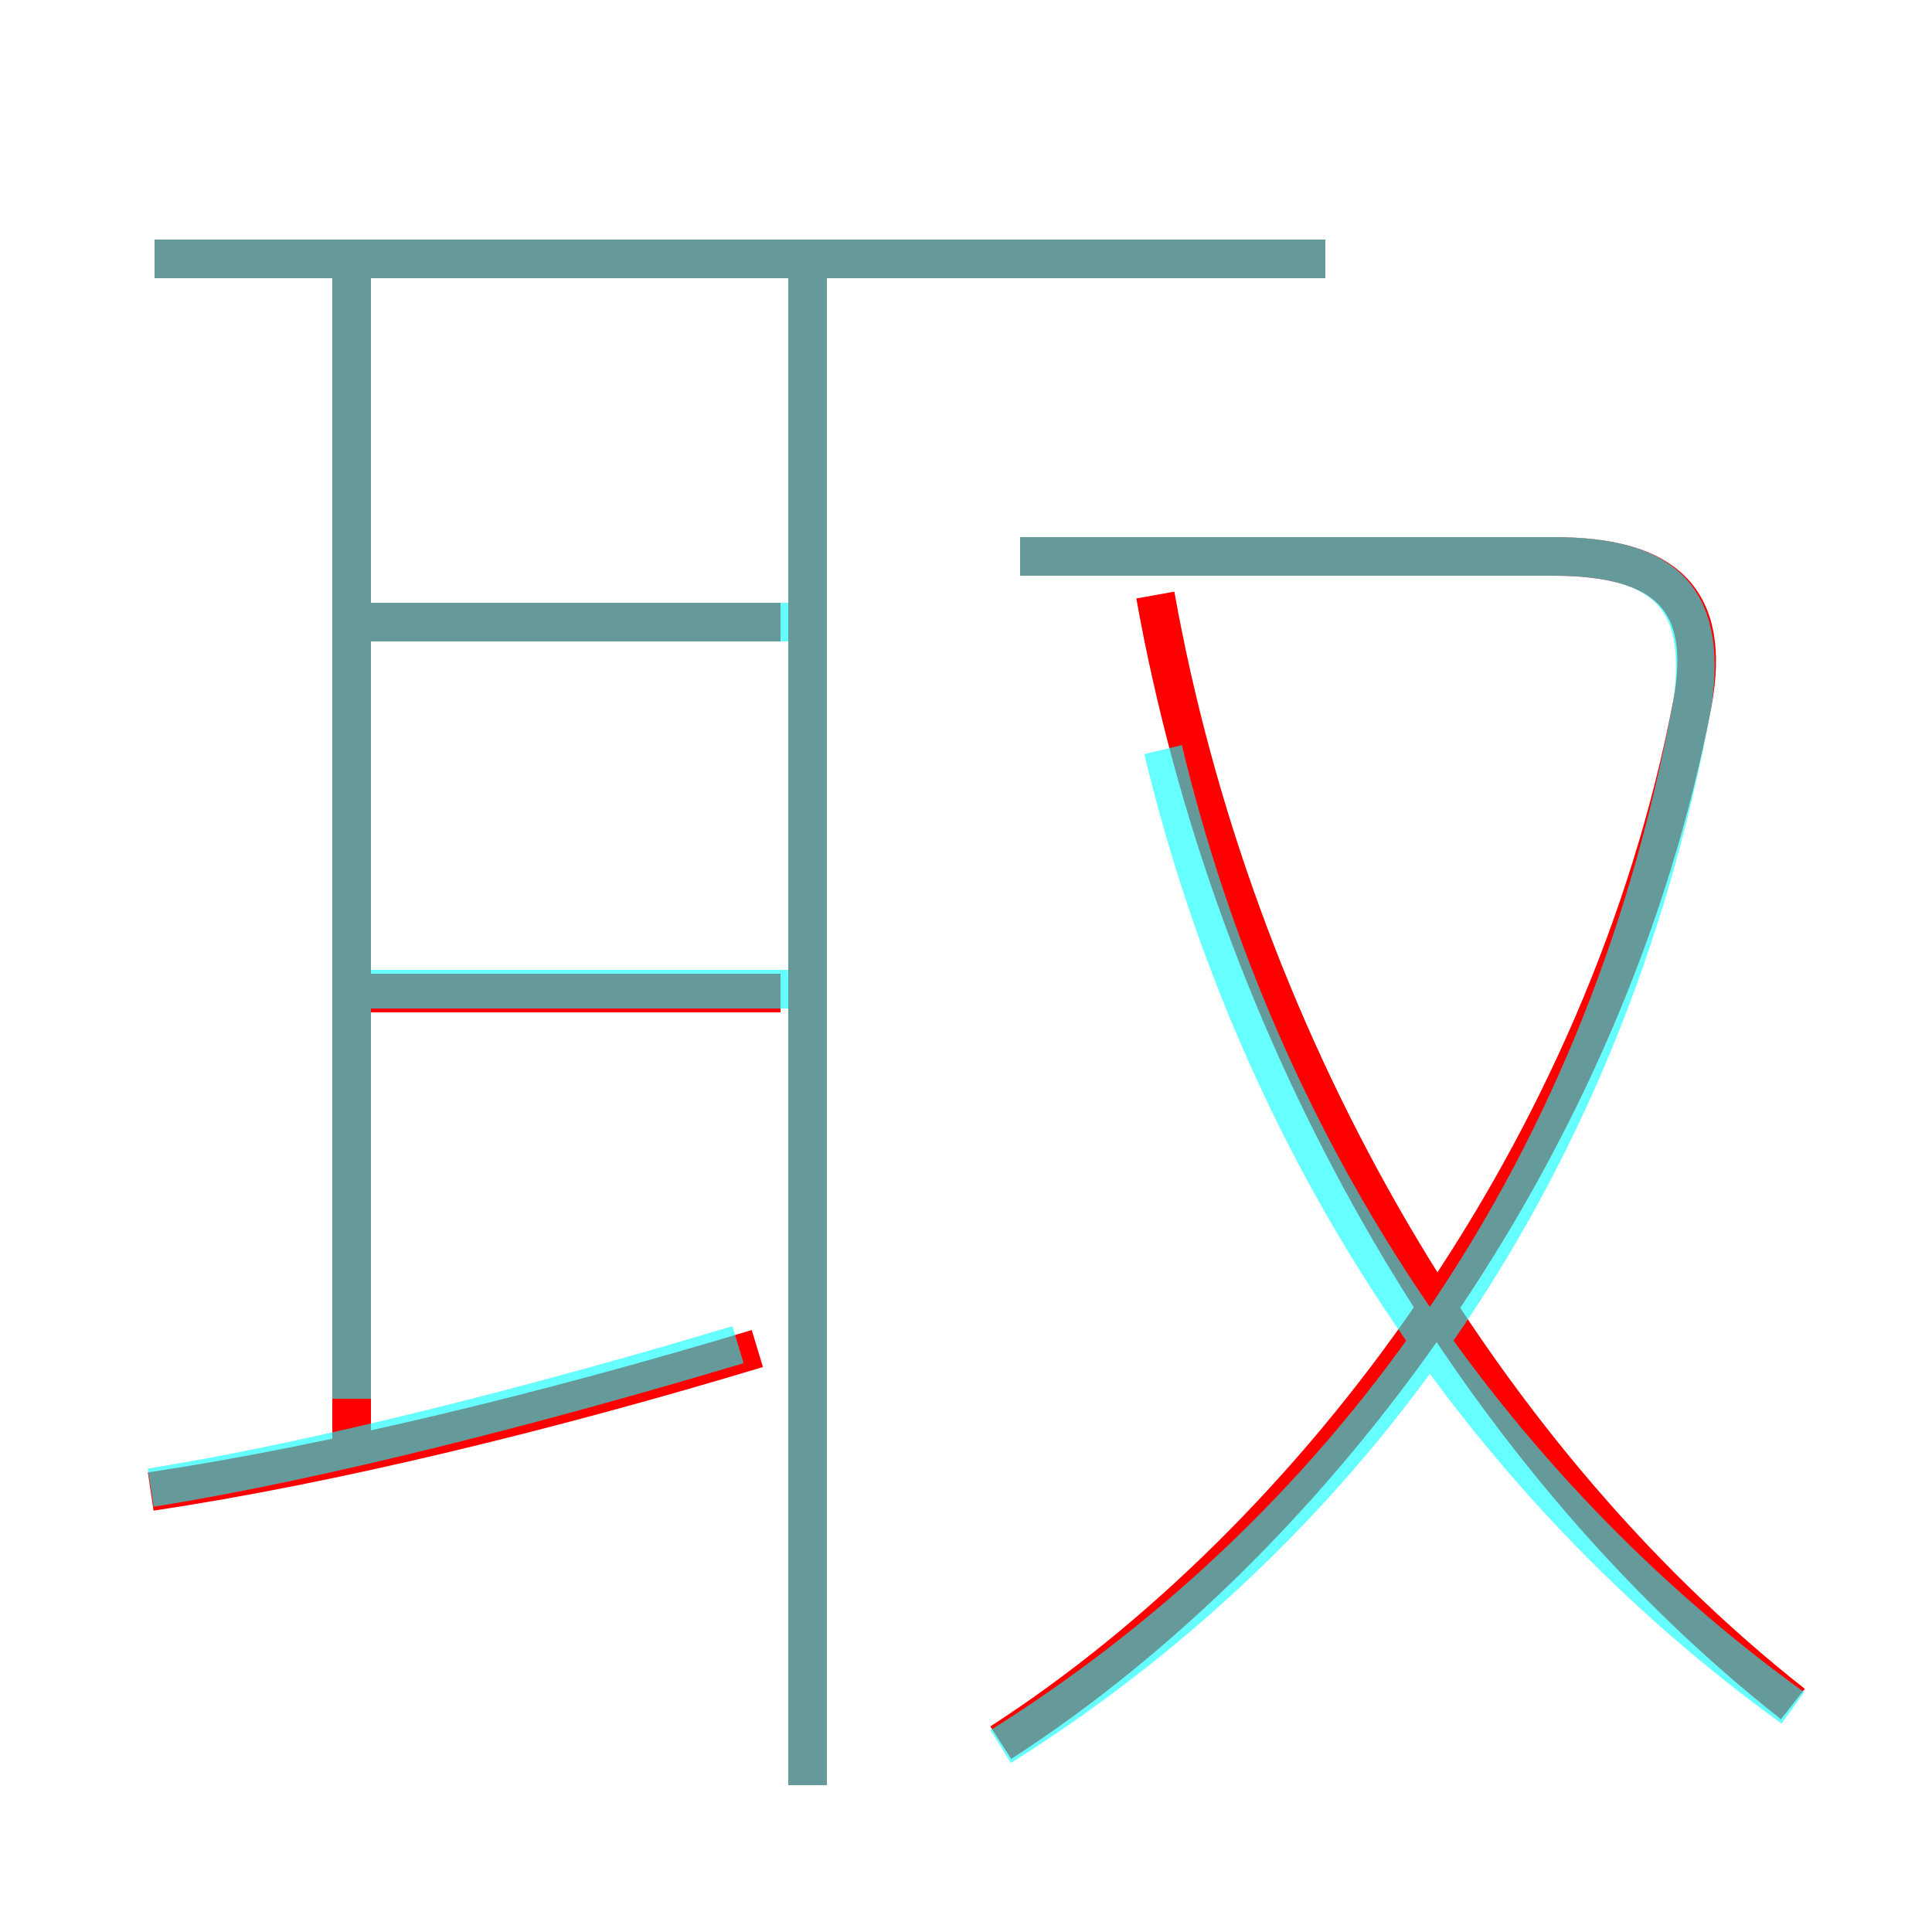 <?xml version='1.0' encoding='utf8'?>
<svg viewBox="0.0 -6.0 50.0 50.0" version="1.1" xmlns="http://www.w3.org/2000/svg">
<rect x="0.0" y="-6.0" width="50.0" height="50.0" fill="#333333" stroke="none"/>
<rect x="-1000" y="-1000" width="2000" height="2000" stroke="white" fill="white"/>
<g style="fill:none;stroke:rgba(255, 0, 0, 1);  stroke-width:1"><path d="M 25.9 1.1 C 34.1 -4.2 41.6 -14.3 43.8 -25.8 C 44.3 -28.5 43.1 -29.6 40.2 -29.6 L 26.4 -29.6 M 3.9 -5.4 C 8.6 -6.1 14.3 -7.5 19.6 -9.1 M 9.1 -6.3 L 9.1 -36.8 M 20.2 -18.3 L 9.4 -18.3 M 20.9 2.2 L 20.9 -37.0 M 20.2 -27.9 L 9.4 -27.9 M 46.4 0.1 C 38.0 -6.5 31.9 -17.4 29.9 -28.6 M 34.3 -37.3 L 4.0 -37.3" transform="translate(0.0 38.0)" />
</g>
<g style="fill:none;stroke:rgba(0, 255, 255, 0.6);  stroke-width:1">
<path d="M 25.9 1.2 C 34.5 -4.2 41.5 -13.2 43.8 -25.8 C 44.2 -28.6 43.0 -29.6 40.2 -29.6 L 26.4 -29.6 M 3.9 -5.5 C 8.3 -6.2 14.1 -7.7 19.1 -9.2 M 9.1 -7.8 L 9.1 -36.9 M 20.4 -18.4 L 9.2 -18.4 M 20.9 2.2 L 20.9 -37.0 M 20.4 -27.9 L 9.2 -27.9 M 46.4 0.2 C 38.5 -5.5 32.6 -14.2 30.1 -24.6 M 34.3 -37.3 L 4.0 -37.3" transform="translate(0.0 38.0)" />
</g>
</svg>